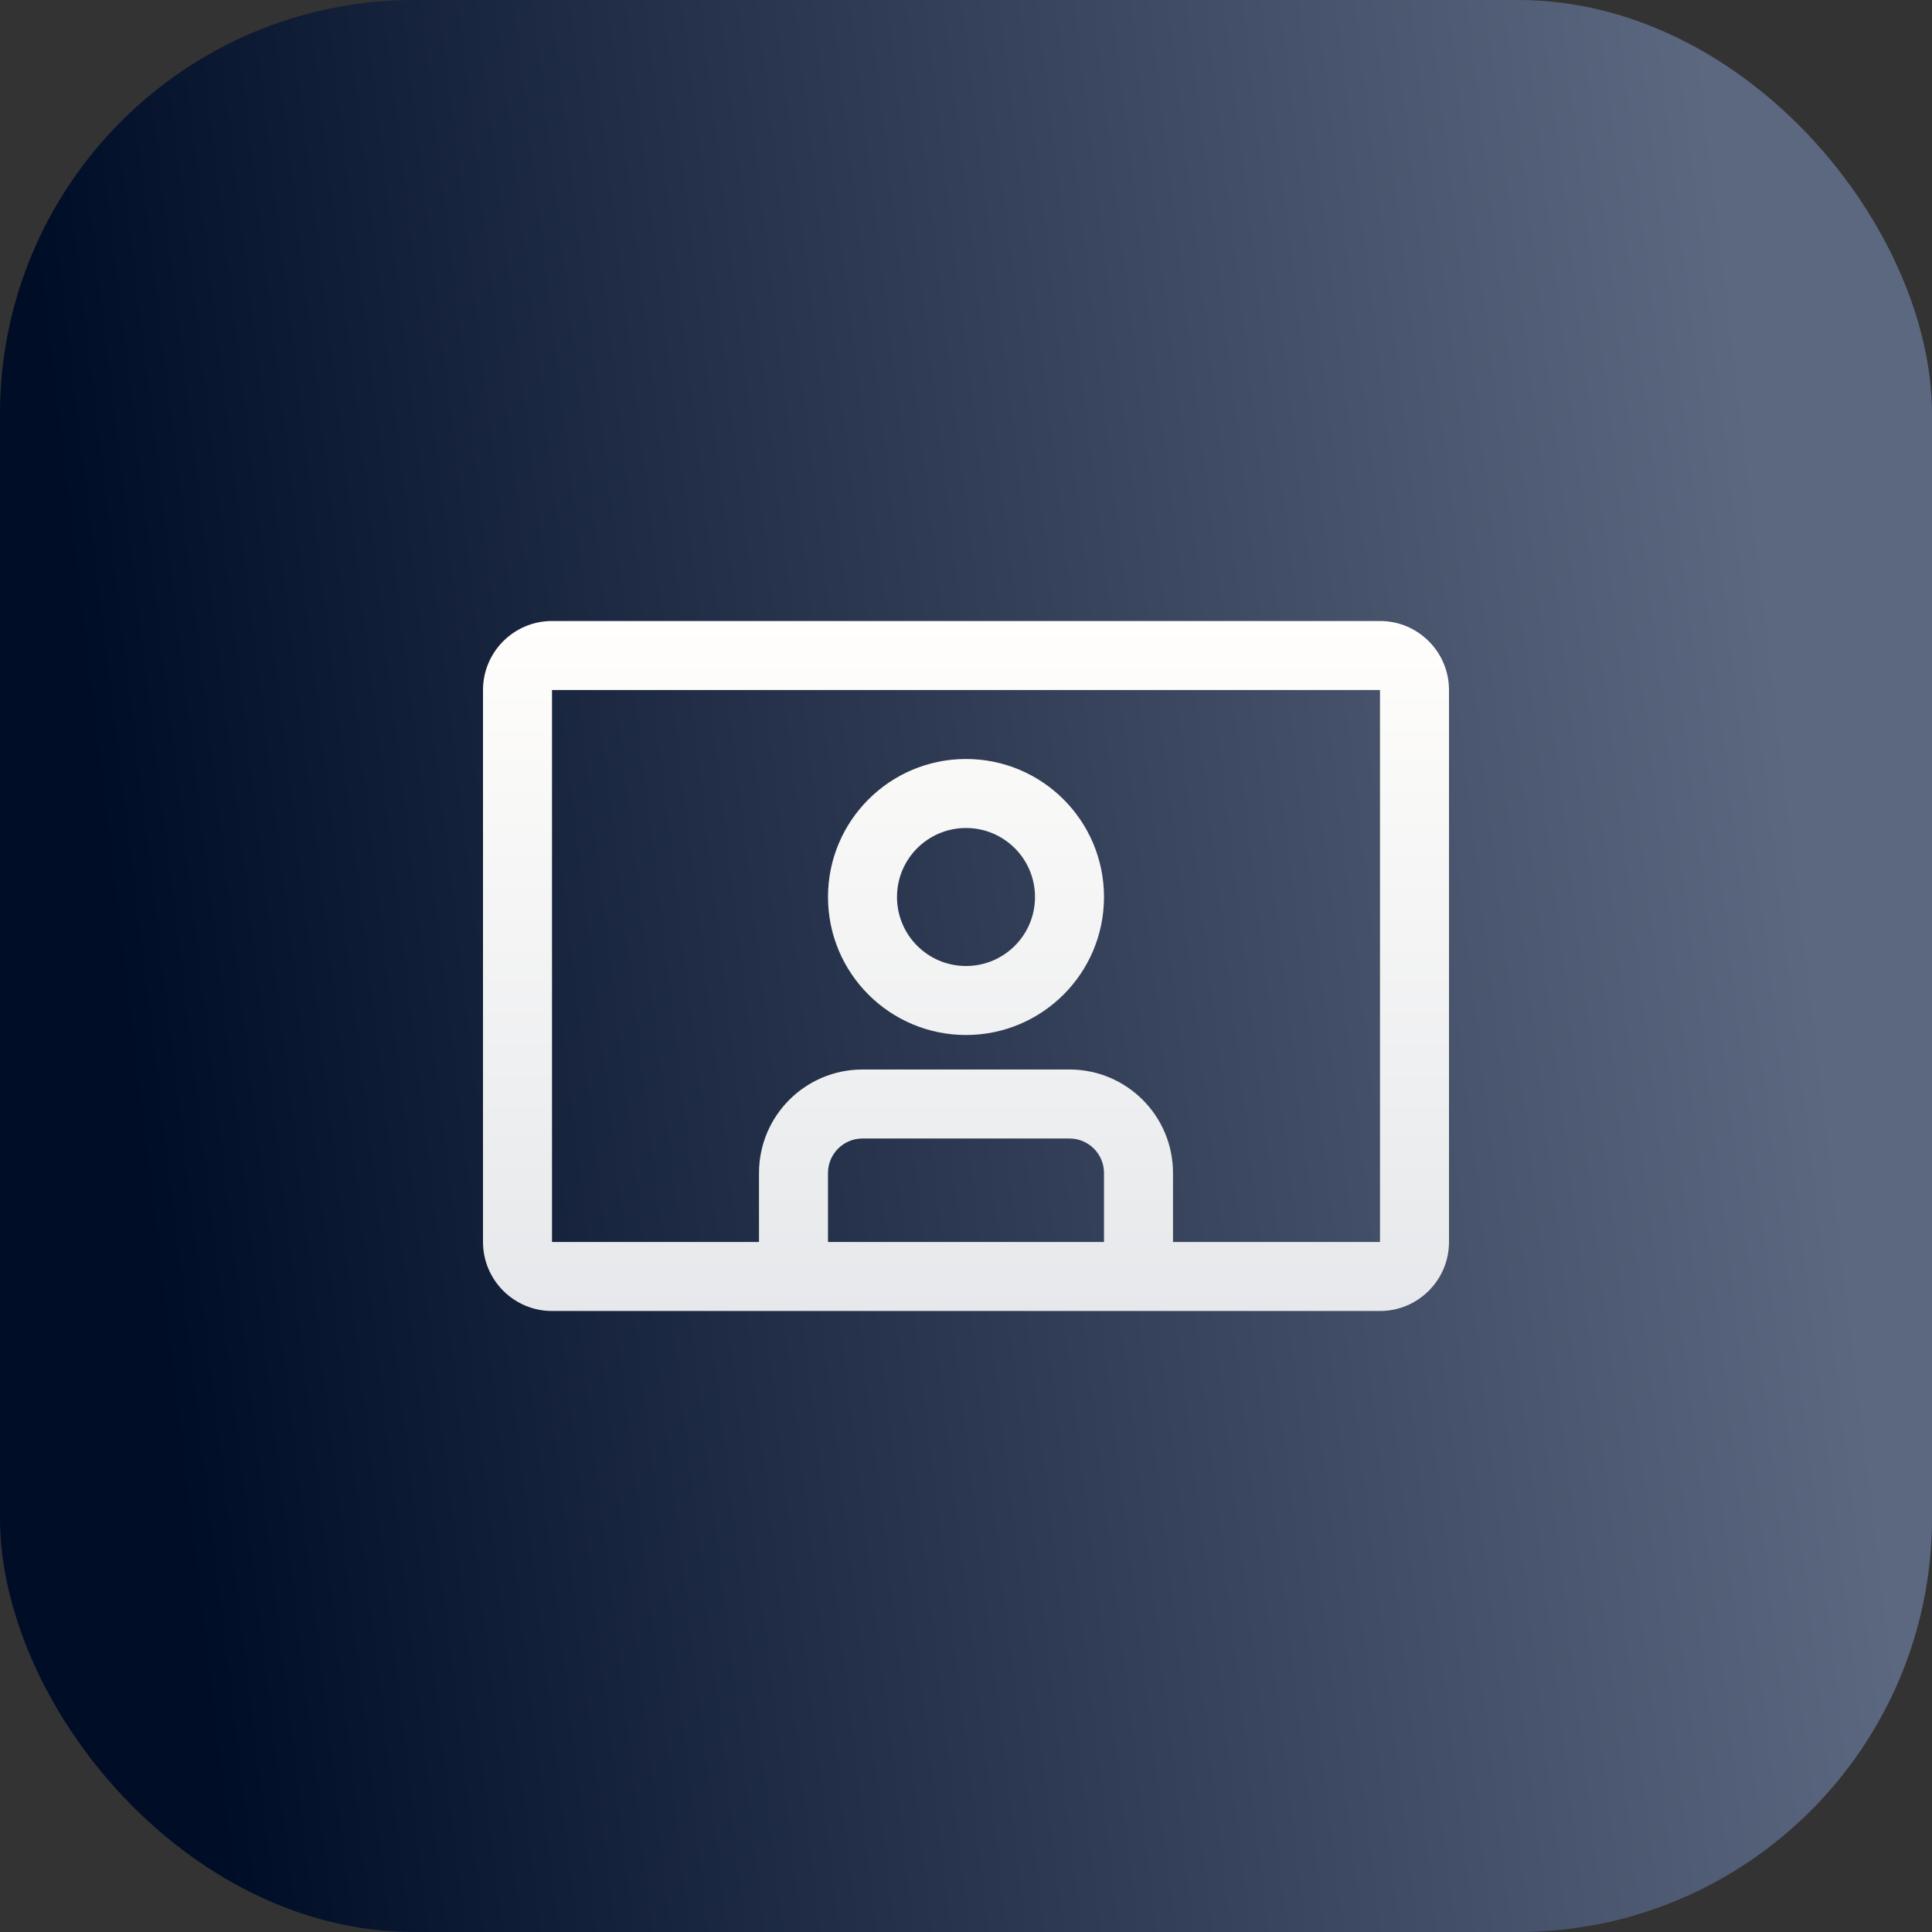<svg width="56" height="56" viewBox="0 0 56 56" fill="none" xmlns="http://www.w3.org/2000/svg">
<rect x="0" y="0" width="56" height="56" fill="#333333" stroke="none"/>
<rect width="56" height="56" rx="12" fill="url(#paint0_linear_1497_78529)"/>
<path fill-rule="evenodd" clip-rule="evenodd" d="M34 36H40V20H16V36H22V34C22 32.343 23.343 31 25 31H31C32.657 31 34 32.343 34 34V36ZM24 34V36H32V34C32 33.448 31.552 33 31 33H25C24.448 33 24 33.448 24 34ZM16 18H40C41.103 18 42 18.897 42 20V36C42 37.103 41.103 38 40 38H16C14.897 38 14 37.103 14 36V20C14 18.897 14.897 18 16 18ZM30 26C30 24.895 29.105 24 28 24C26.895 24 26 24.895 26 26C26 27.105 26.895 28 28 28C29.105 28 30 27.105 30 26ZM32 26C32 28.209 30.209 30 28 30C25.791 30 24 28.209 24 26C24 23.791 25.791 22 28 22C30.209 22 32 23.791 32 26Z" fill="url(#paint1_linear_1497_78529)"/>
<defs>
<linearGradient id="paint0_linear_1497_78529" x1="0" y1="0" x2="48.573" y2="-5.834" gradientUnits="userSpaceOnUse">
<stop stop-color="#000D26"/>
<stop offset="1" stop-color="#5C6880"/>
</linearGradient>
<linearGradient id="paint1_linear_1497_78529" x1="28" y1="18" x2="28" y2="38" gradientUnits="userSpaceOnUse">
<stop stop-color="#FFFEFC"/>
<stop offset="1" stop-color="#E6E8EB"/>
</linearGradient>
</defs>
</svg>
